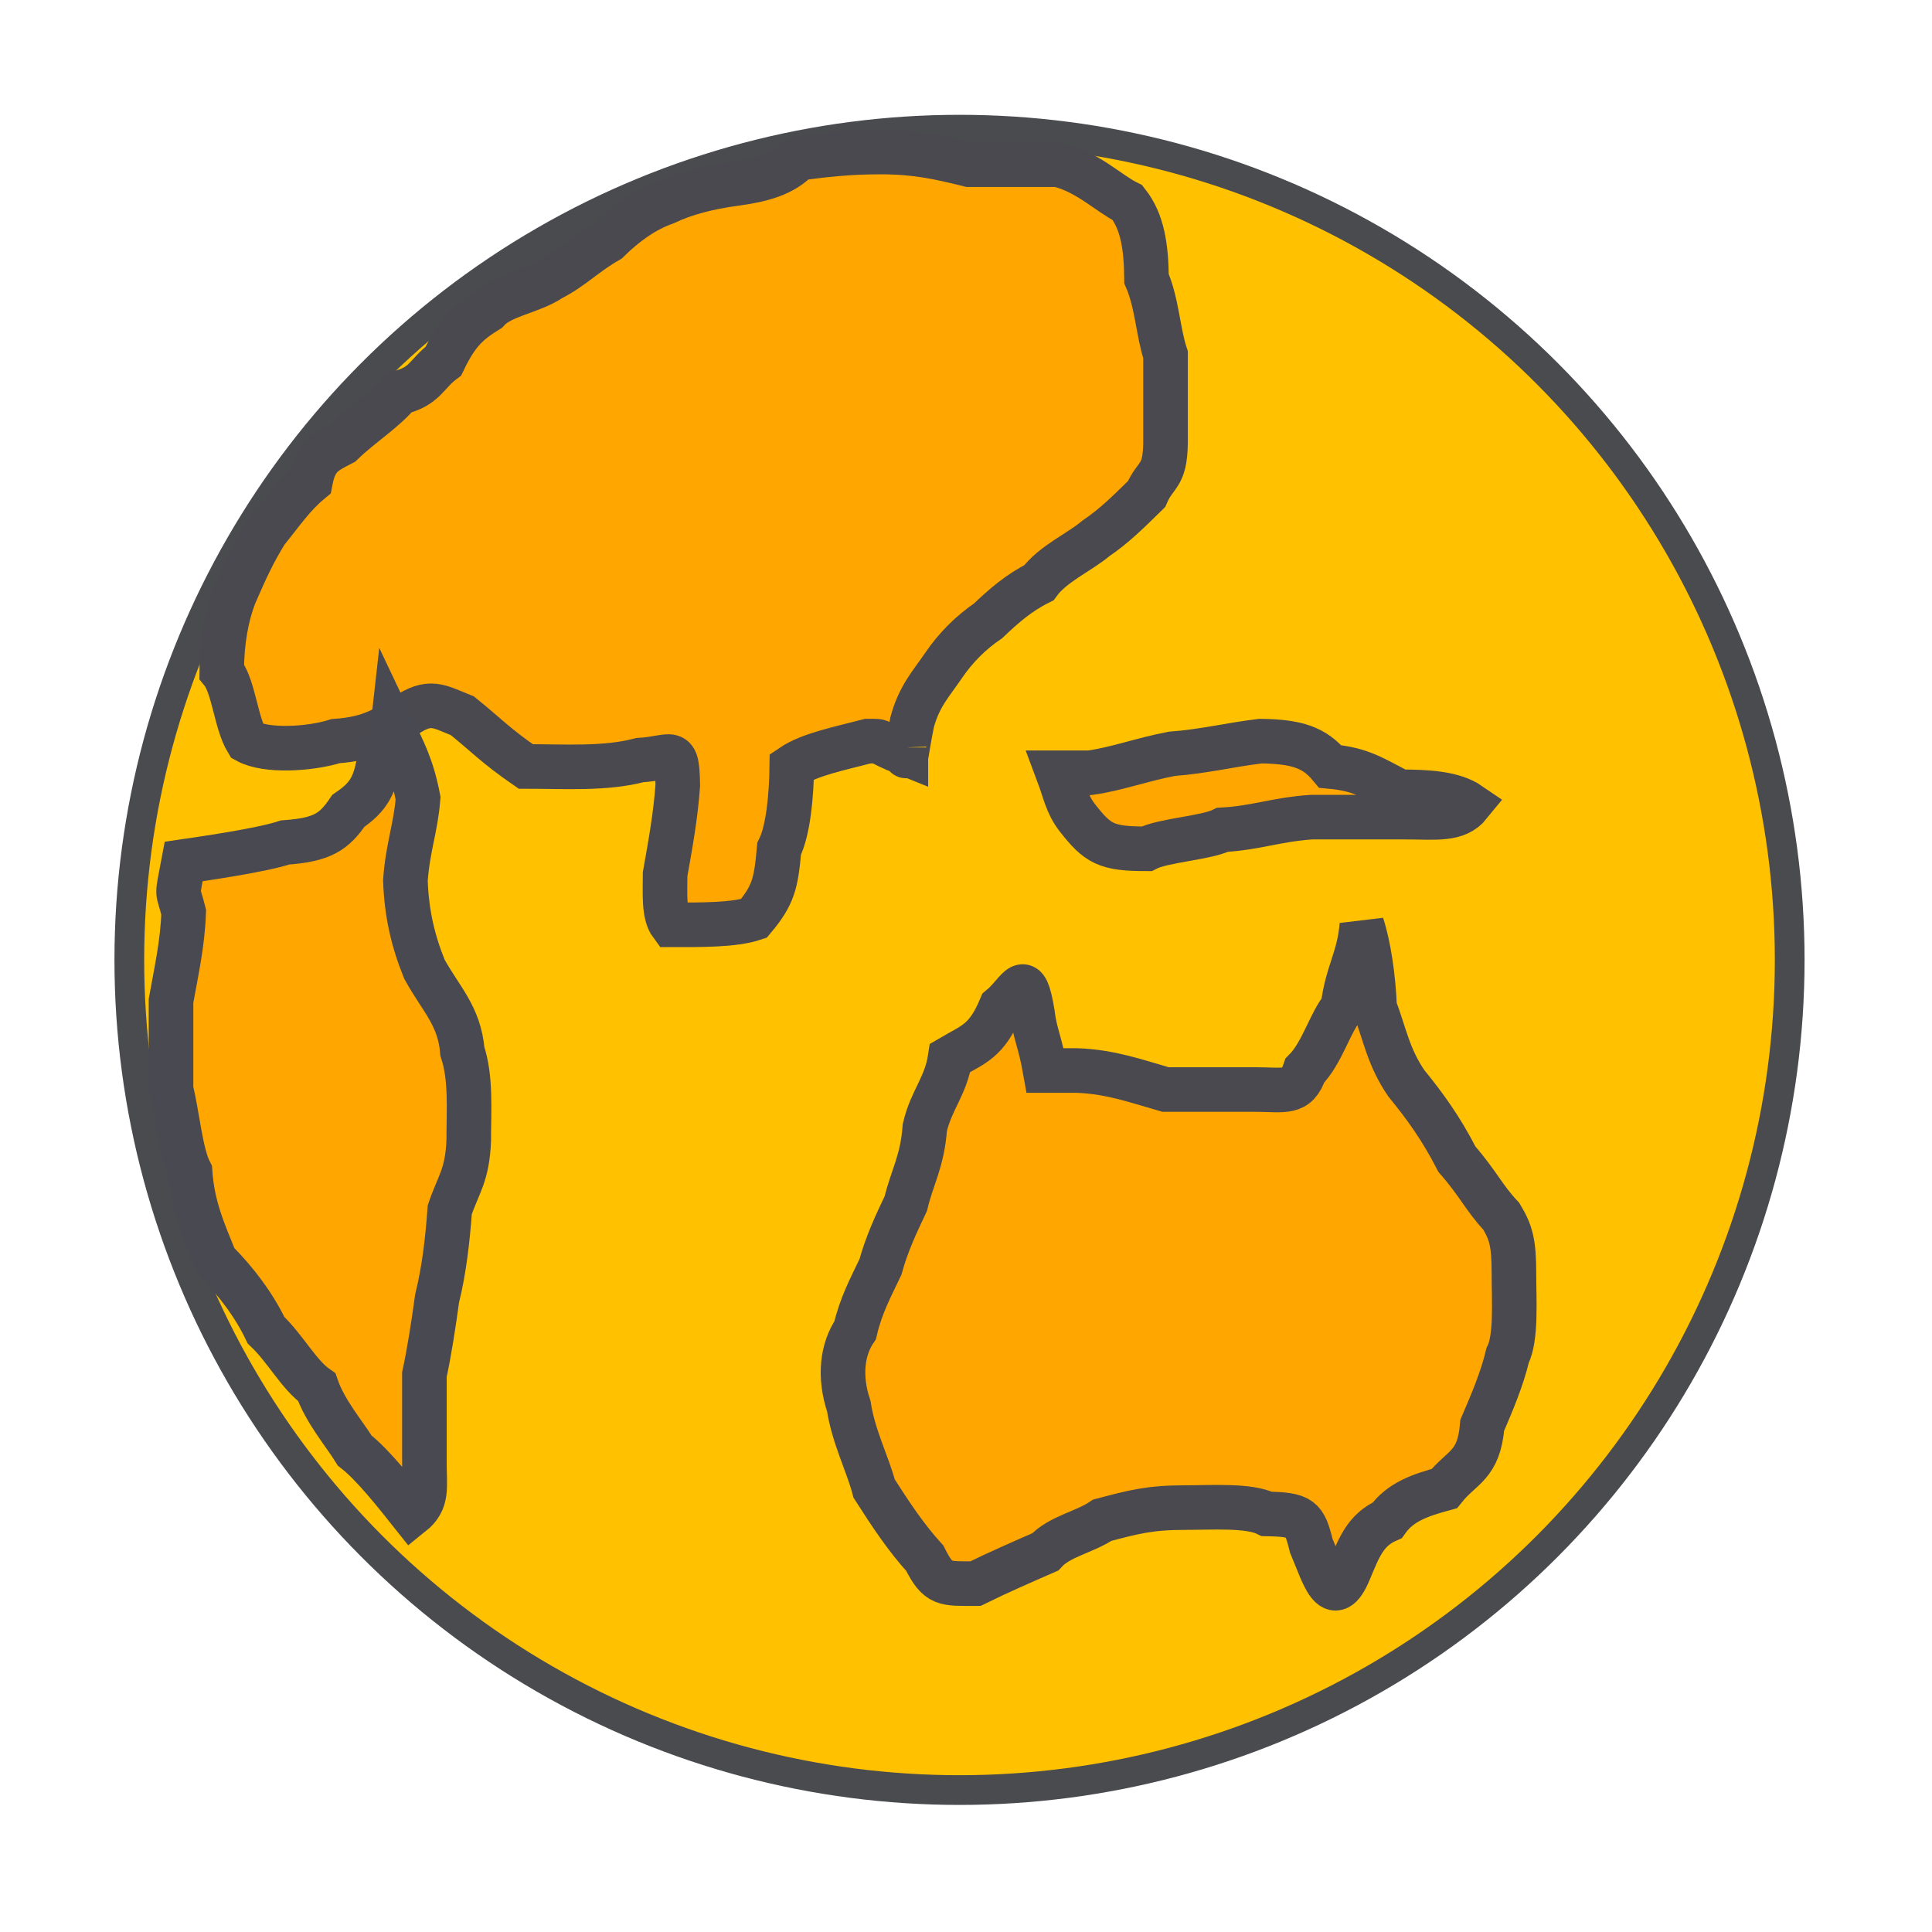 <?xml version="1.0" encoding="UTF-8" standalone="no"?>
<!DOCTYPE svg PUBLIC "-//W3C//DTD SVG 20010904//EN"
"http://www.w3.org/TR/2001/REC-SVG-20010904/DTD/svg10.dtd">
<!-- Created with Inkscape ("http://www.inkscape.org/") -->
<svg
   version="1.0"
   x="0"
   y="0"
   width="162.5"
   height="162.5"
   id="svg101"
   sodipodi:version="0.32"
   inkscape:version="0.36"
   sodipodi:docname="/usr/local/lib/X11/themes/Outline-svg/www.svg"
   sodipodi:docbase="/usr/local/lib/X11/themes/Outline-svg"
   xmlns="http://www.w3.org/2000/svg"
   xmlns:inkscape="http://www.inkscape.org/namespaces/inkscape"
   xmlns:sodipodi="http://sodipodi.sourceforge.net/DTD/sodipodi-0.dtd"
   xmlns:xlink="http://www.w3.org/1999/xlink">
  <sodipodi:namedview
     id="base" />
  <defs
     id="defs14" />
  <ellipse
     cx="81.47"
     cy="76.767"
     rx="61.576"
     ry="61.576"
     transform="matrix(1.134,0,0,1.134,-11.683,-6.319)"
     style="font-size:12;fill:#ffc100;fill-opacity:1;fill-rule:evenodd;stroke:#4a4b4f;stroke-width:2.205;stroke-linecap:round;stroke-linejoin:round;stroke-dasharray:none;stroke-dashoffset:0;"
     id="path1504" />
  <path
     style="fill:#ff7300;fill-rule:evenodd;stroke:#49494f;stroke-opacity:1;stroke-width:3.75;stroke-linejoin:miter;stroke-linecap:butt;fill-opacity:0.326;stroke-dasharray:none;"
     d="M 87.91 90.041 C 88.087 90.041 88.265 90.041 88.443 90.041 C 87.732 90.041 89.863 90.041 90.574 90.041 C 93.401 90.142 95.509 90.918 98.033 91.639 C 100.519 91.639 103.005 91.639 105.492 91.639 C 108.058 91.639 109.075 92.077 109.754 90.041 C 111.206 88.589 111.842 86.055 112.951 84.713 C 113.299 81.793 114.306 80.674 114.549 77.787 C 115.124 79.513 115.528 82.276 115.615 84.713 C 116.508 87.095 116.777 88.894 118.279 91.107 C 119.838 93.016 121.207 94.894 122.541 97.5 C 124.323 99.541 124.872 100.829 126.27 102.295 C 127.105 103.686 127.336 104.567 127.336 107.09 C 127.336 109.419 127.557 112.509 126.803 114.016 C 126.34 115.984 125.465 118.028 124.672 119.877 C 124.383 123.31 122.982 123.322 121.475 125.205 C 119.42 125.765 117.776 126.334 116.68 127.869 C 114.834 128.685 114.298 130.191 113.484 132.131 C 112.108 135.455 111.305 132.385 110.287 130 C 109.72 127.682 109.449 127.389 106.557 127.336 C 105.05 126.583 101.96 126.803 99.631 126.803 C 96.684 126.803 95.283 127.185 92.705 127.869 C 91.219 128.879 89.105 129.219 87.91 130.533 C 85.832 131.444 84.014 132.23 82.049 133.197 C 79.429 133.197 78.925 133.343 77.787 131.066 C 76.192 129.311 74.931 127.399 73.525 125.205 C 72.983 123.129 71.796 120.88 71.393 118.279 C 70.545 115.734 70.853 113.463 71.926 111.885 C 72.429 109.747 73.238 108.287 74.057 106.557 C 74.589 104.608 75.391 102.912 76.189 101.23 C 76.698 99.063 77.583 97.689 77.787 94.836 C 78.322 92.527 79.558 91.362 79.918 88.975 C 81.91 87.81 82.971 87.594 84.18 84.713 C 85.77 83.4 86.2 81.329 86.844 85.246 C 87.024 86.865 87.484 87.629 87.91 90.041 z "
     id="path577" />
  <path
     style="fill:#ff7300;fill-rule:evenodd;stroke:#49494f;stroke-opacity:1;stroke-width:3.75;stroke-linejoin:miter;stroke-linecap:butt;fill-opacity:0.333;stroke-dasharray:none;"
     d="M 88.975 65 C 89.153 65 89.331 65 89.508 65 C 88.798 65 90.929 65 91.639 65 C 93.892 64.696 96.006 63.889 98.566 63.402 C 101.192 63.214 103.458 62.642 106.025 62.336 C 109.1 62.373 110.571 62.877 111.885 64.467 C 114.507 64.706 115.489 65.439 117.746 66.598 C 120.047 66.598 122.226 66.717 123.607 67.664 C 122.514 69.019 120.74 68.73 118.279 68.73 C 115.615 68.73 112.951 68.73 110.287 68.73 C 107.275 68.945 105.664 69.635 102.828 69.795 C 101.43 70.494 97.828 70.672 96.434 71.393 C 93.034 71.393 92.331 70.984 90.574 68.73 C 89.72 67.591 89.599 66.664 88.975 65 z "
     id="path578" />
  <path
     style="fill:#ff7300;fill-rule:evenodd;stroke:#49494f;stroke-opacity:1;stroke-width:3.75;stroke-linejoin:miter;stroke-linecap:butt;fill-opacity:0.326;stroke-dasharray:none;"
     d="M 76.189 63.402 C 76.189 63.224 76.189 63.046 76.189 62.869 C 76.189 64.307 76.154 63.576 76.721 60.738 C 77.324 58.528 78.298 57.541 79.385 55.943 C 80.381 54.478 81.651 53.209 83.115 52.213 C 84.414 50.975 85.676 49.867 87.377 49.016 C 88.545 47.418 90.806 46.445 92.172 45.287 C 93.751 44.213 94.89 43.071 96.434 41.557 C 97.215 39.767 97.981 40.156 98.033 37.295 C 98.033 34.809 98.033 32.322 98.033 29.836 C 97.399 27.936 97.325 25.486 96.434 23.443 C 96.403 20.79 96.116 18.678 94.836 17.049 C 93.232 16.261 91.478 14.448 88.975 13.852 C 86.489 13.852 84.003 13.852 81.516 13.852 C 78.969 13.216 77.005 12.787 74.057 12.787 C 71.342 12.787 69.257 13.032 67.131 13.32 C 65.916 14.657 64.059 15.146 61.803 15.451 C 59.536 15.757 57.6 16.264 55.943 17.049 C 54.169 17.679 52.597 18.825 51.148 20.246 C 49.276 21.306 48.083 22.577 46.352 23.443 C 44.663 24.589 42.216 24.796 41.025 26.107 C 39.248 27.2 38.388 28.087 37.295 30.369 C 35.824 31.472 35.787 32.49 33.566 33.033 C 32.388 34.505 30.306 35.789 28.77 37.295 C 27.231 38.086 26.497 38.455 26.107 40.492 C 24.657 41.689 23.785 43.008 22.377 44.754 C 21.327 46.461 20.748 47.709 19.713 50.082 C 19.063 51.79 18.648 53.926 18.648 56.475 C 19.653 57.693 19.837 60.784 20.779 62.336 C 22.408 63.237 26.083 63.011 28.238 62.336 C 31.257 62.12 32.408 61.245 34.098 60.205 C 36.172 58.807 36.888 59.403 38.893 60.205 C 40.877 61.804 41.648 62.688 44.221 64.467 C 47.445 64.467 50.925 64.704 53.812 63.934 C 56.639 63.774 56.946 62.658 57.008 66.066 C 56.825 68.632 56.381 71.068 55.943 73.525 C 55.943 75.171 55.806 76.894 56.475 77.787 C 58.946 77.787 61.714 77.817 63.402 77.254 C 65.077 75.26 65.271 74.274 65.533 71.393 C 66.31 69.839 66.57 66.86 66.598 64.467 C 68.082 63.459 70.562 62.972 72.992 62.336 C 74.481 62.336 73.359 62.27 76.189 63.402 z "
     id="path579" />
  <path
     style="fill:#ff7300;fill-rule:evenodd;stroke:#494951;stroke-opacity:1;stroke-width:3.75;stroke-linejoin:miter;stroke-linecap:butt;fill-opacity:0.333;stroke-dasharray:none;"
     d="M 15.451 72.459 C 16.686 72.278 21.948 71.537 23.975 70.861 C 27.121 70.636 28.1 69.967 29.303 68.197 C 31.038 67.017 31.612 66.029 31.967 63.402 C 32.679 62.927 32.913 62.351 33.033 61.27 C 33.894 63.089 34.639 64.408 35.164 67.131 C 34.972 69.629 34.298 71.263 34.098 74.057 C 34.197 76.832 34.73 79.129 35.697 81.516 C 37.061 84.008 38.641 85.414 38.893 88.443 C 39.636 90.67 39.426 93.352 39.426 95.902 C 39.316 98.88 38.531 99.654 37.828 101.762 C 37.649 104.262 37.349 106.874 36.762 109.221 C 36.486 111.263 36.113 113.701 35.697 115.615 C 35.697 118.101 35.697 120.587 35.697 123.074 C 35.697 125.105 36.005 126.237 34.631 127.336 C 33.378 125.757 31.385 123.206 29.836 122.008 C 28.945 120.561 27.353 118.731 26.639 116.68 C 25.127 115.622 24.032 113.451 22.377 111.885 C 21.391 109.826 19.909 107.818 18.115 106.025 C 17.083 103.474 16.194 101.516 15.984 98.566 C 15.186 97.026 14.923 93.791 14.385 91.639 C 14.385 89.153 14.385 86.667 14.385 84.18 C 14.832 81.68 15.355 79.395 15.451 76.721 C 14.923 74.61 14.836 75.735 15.451 72.459 z "
     id="path580" />
</svg>
